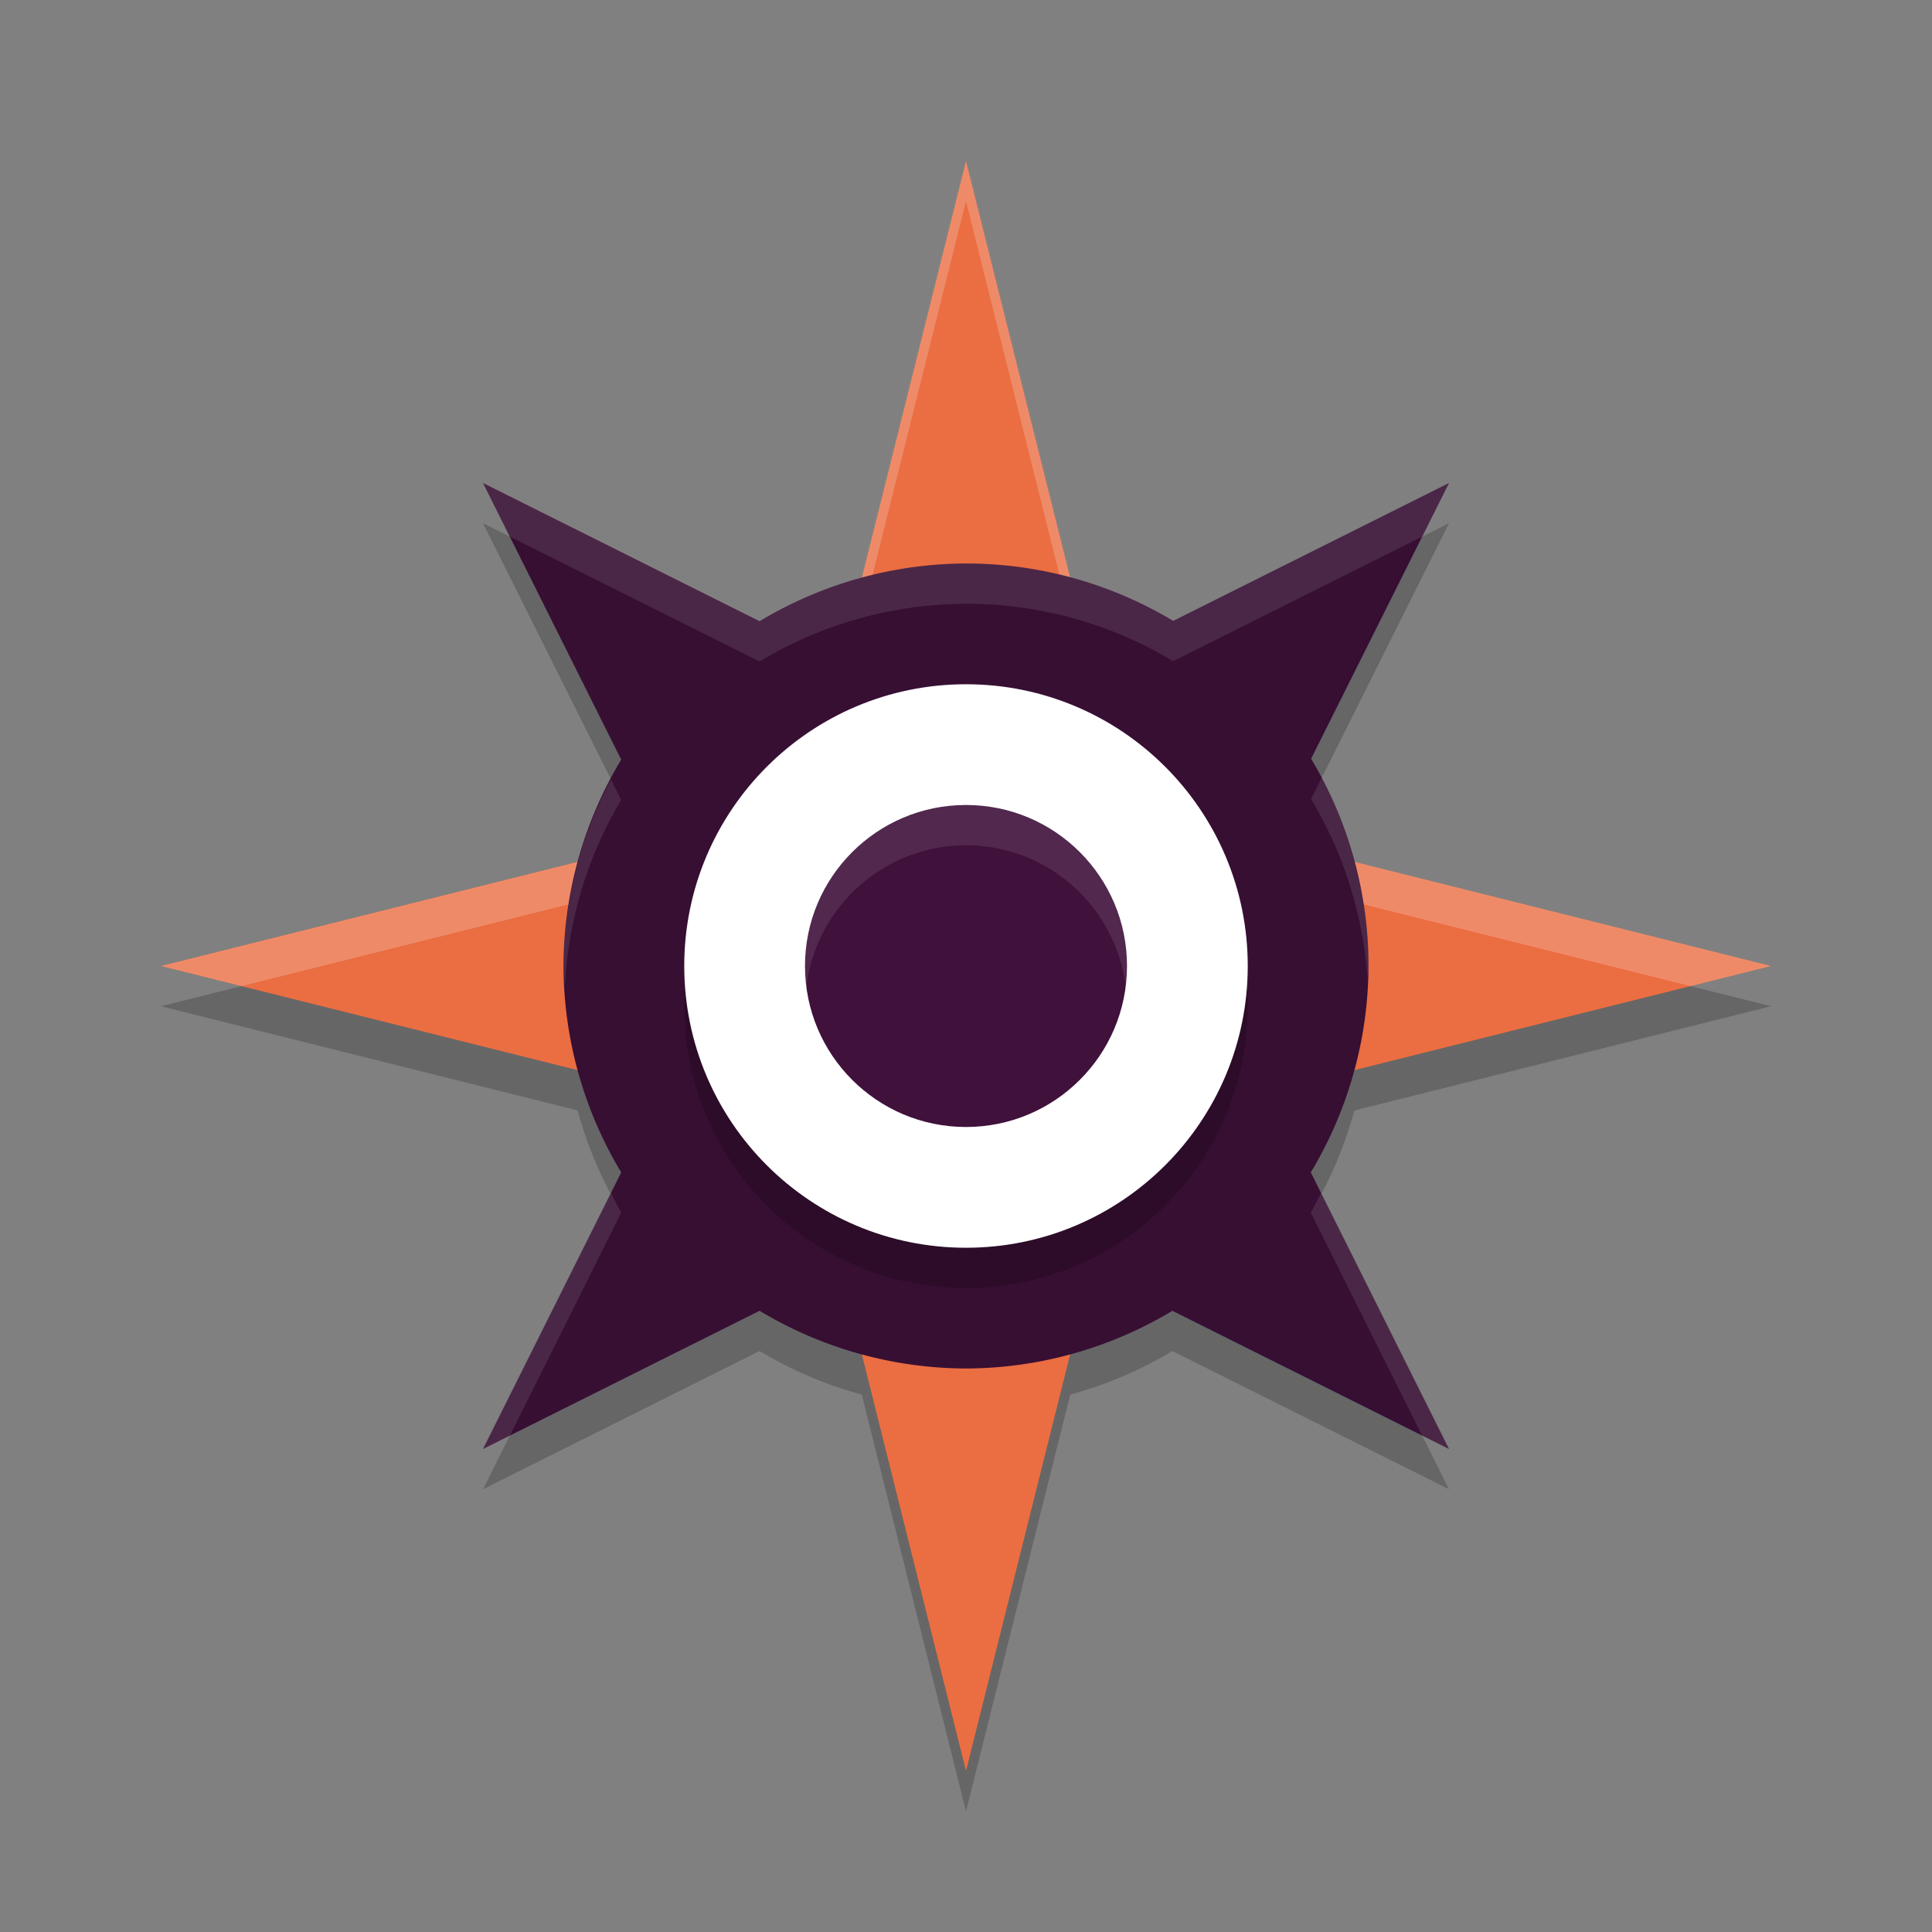 <svg xmlns="http://www.w3.org/2000/svg" width="24" height="24" version="1.1">
 <rect width="100%" height="100%" fill="#808080" stroke="none"/>
 <path style="opacity:0.2" d="M 12 2.5 L 10.705 7.676 A 5 5 0 0 0 9.436 8.217 L 6 6.5 L 7.717 9.936 A 5 5 0 0 0 7.176 11.205 L 2 12.5 L 7.176 13.795 A 5 5 0 0 0 7.717 15.064 L 6 18.5 L 9.436 16.783 A 5 5 0 0 0 10.705 17.324 L 12 22.5 L 13.295 17.324 A 5 5 0 0 0 14.564 16.783 L 18 18.5 L 16.283 15.064 A 5 5 0 0 0 16.824 13.795 L 22 12.5 L 16.83 11.207 A 5 5 0 0 0 16.287 9.926 L 18 6.5 L 14.574 8.213 A 5 5 0 0 0 13.293 7.672 L 12 2.5 z"/>
 <path style="fill:#eb6d42" d="M 12 2 L 10 10 L 2 12 L 10 14 L 12 22 L 14 14 L 22 12 L 14 10 L 12 2 z"/>
 <path style="fill:#ffffff;opacity:0.2" d="M 12 2 L 10 10 L 2 12 L 3 12.25 L 10 10.5 L 12 2.5 L 14 10.5 L 21 12.25 L 22 12 L 14 10 L 12 2 z"/>
 <path style="fill:#370f33" d="M 6 6 L 7.717 9.436 A 5 5 0 0 0 7 12 A 5 5 0 0 0 7.717 14.564 L 6 18 L 9.436 16.283 A 5 5 0 0 0 12 17 A 5 5 0 0 0 14.564 16.283 L 18 18 L 16.283 14.564 A 5 5 0 0 0 17 12 A 5 5 0 0 0 16.287 9.426 L 18 6 L 14.574 7.713 A 5 5 0 0 0 12 7 A 5 5 0 0 0 9.436 7.717 L 6 6 z"/>
 <path style="fill:#ffffff;opacity:0.1" d="M 6 6 L 6.334 6.666 L 9.436 8.217 A 5 5 0 0 1 12 7.5 A 5 5 0 0 1 14.574 8.213 L 17.666 6.666 L 18 6 L 14.574 7.713 A 5 5 0 0 0 12 7 A 5 5 0 0 0 9.436 7.717 L 6 6 z M 16.42 9.66 L 16.287 9.926 A 5 5 0 0 1 16.988 12.166 A 5 5 0 0 0 17 12 A 5 5 0 0 0 16.42 9.66 z M 7.59 9.682 A 5 5 0 0 0 7 12 A 5 5 0 0 0 7.018 12.25 A 5 5 0 0 1 7.717 9.936 L 7.59 9.682 z M 7.59 14.818 L 6 18 L 6.334 17.834 L 7.717 15.064 A 5 5 0 0 1 7.59 14.818 z M 16.41 14.818 A 5 5 0 0 1 16.283 15.064 L 17.666 17.834 L 18 18 L 16.41 14.818 z"/>
 <circle style="opacity:0.2" cx="12" cy="12.5" r="3.5"/>
 <circle style="fill:#ffffff" cx="12" cy="12" r="3.5"/>
 <circle style="fill:#3f113b" cx="12" cy="12" r="2"/>
 <path style="fill:#ffffff;opacity:0.1" d="M 12 10 A 2 2 0 0 0 10 12 A 2 2 0 0 0 10.018 12.25 A 2 2 0 0 1 12 10.5 A 2 2 0 0 1 13.982 12.246 A 2 2 0 0 0 14 12 A 2 2 0 0 0 12 10 z"/>
</svg>

